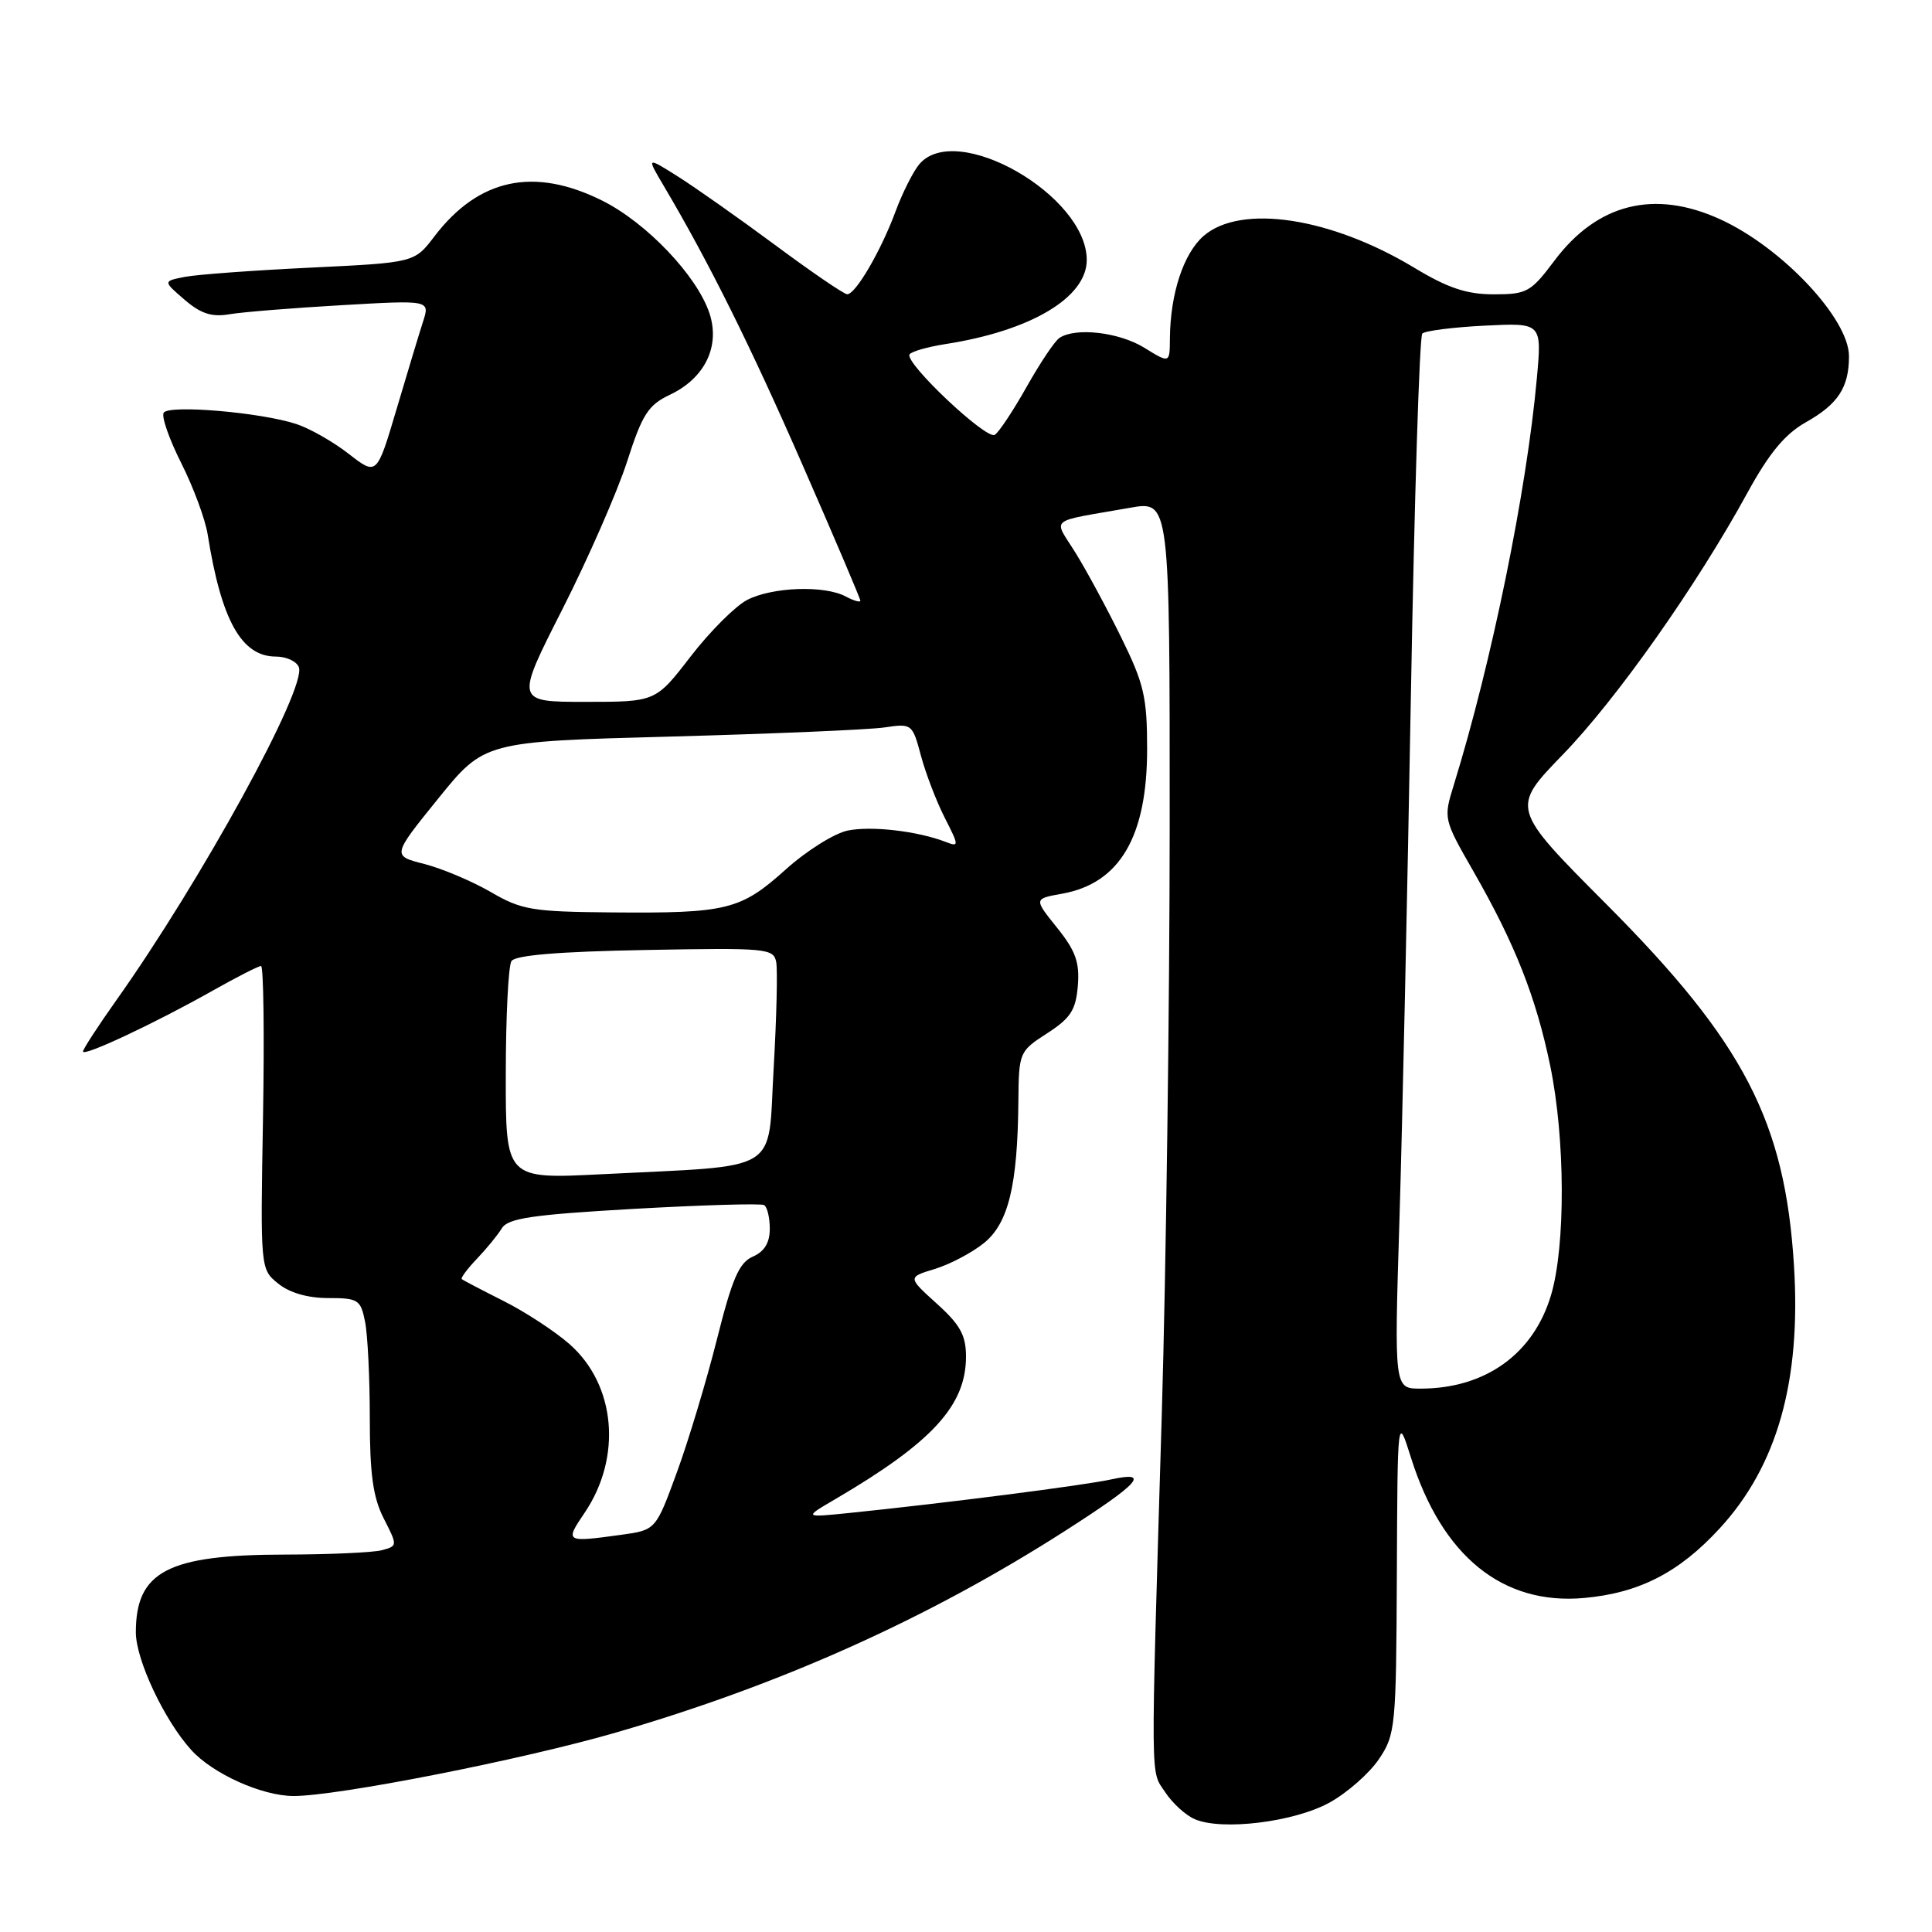 <?xml version="1.0" encoding="UTF-8" standalone="no"?>
<!DOCTYPE svg PUBLIC "-//W3C//DTD SVG 1.1//EN" "http://www.w3.org/Graphics/SVG/1.1/DTD/svg11.dtd" >
<svg xmlns="http://www.w3.org/2000/svg" xmlns:xlink="http://www.w3.org/1999/xlink" version="1.1" viewBox="0 0 256 256">
 <g >
 <path fill="currentColor"
d=" M 176.17 238.85 C 178.51 237.56 181.45 234.97 182.71 233.10 C 184.91 229.84 185.00 228.86 185.09 208.60 C 185.18 187.50 185.18 187.50 186.95 193.11 C 191.06 206.20 199.10 212.72 209.91 211.74 C 217.20 211.08 222.47 208.38 227.84 202.55 C 235.49 194.26 238.67 183.02 237.71 167.68 C 236.52 148.58 231.08 138.10 212.84 119.80 C 200.19 107.10 200.19 107.10 207.08 99.99 C 214.24 92.60 224.85 77.55 231.58 65.23 C 234.42 60.05 236.52 57.52 239.24 55.98 C 243.55 53.56 245.00 51.35 245.00 47.20 C 245.00 42.22 236.08 32.75 227.88 29.03 C 219.17 25.08 211.64 26.98 205.97 34.54 C 202.84 38.71 202.32 39.00 197.94 39.00 C 194.34 39.00 191.87 38.18 187.37 35.46 C 176.29 28.79 164.43 27.00 159.50 31.25 C 156.83 33.56 155.07 38.90 155.02 44.83 C 155.00 48.16 155.00 48.16 151.63 46.08 C 148.30 44.02 142.54 43.35 140.39 44.77 C 139.77 45.17 137.82 48.09 136.04 51.25 C 134.26 54.41 132.36 57.28 131.81 57.62 C 130.69 58.31 119.84 48.06 120.52 46.96 C 120.76 46.58 122.88 45.97 125.23 45.60 C 136.56 43.85 144.00 39.43 144.00 34.45 C 144.00 25.89 126.72 15.99 121.82 21.75 C 121.01 22.71 119.59 25.52 118.67 28.00 C 116.74 33.23 113.37 39.00 112.26 38.99 C 111.84 38.99 107.58 36.08 102.78 32.52 C 97.99 28.97 92.17 24.87 89.86 23.41 C 85.66 20.76 85.66 20.76 87.95 24.63 C 93.89 34.66 99.49 45.92 106.43 61.81 C 110.60 71.33 114.00 79.33 114.00 79.59 C 114.00 79.86 113.13 79.60 112.07 79.04 C 109.25 77.53 102.35 77.77 99.01 79.49 C 97.43 80.31 94.05 83.69 91.51 86.99 C 86.88 93.00 86.88 93.00 77.58 93.00 C 68.29 93.00 68.29 93.00 74.51 80.75 C 77.93 74.01 81.78 65.21 83.08 61.20 C 85.10 54.90 85.89 53.67 88.76 52.31 C 93.40 50.11 95.45 45.89 94.01 41.52 C 92.36 36.54 85.68 29.52 79.79 26.58 C 70.75 22.08 63.43 23.64 57.57 31.31 C 54.92 34.80 54.92 34.80 41.21 35.46 C 33.67 35.82 26.17 36.37 24.54 36.68 C 21.59 37.25 21.59 37.25 24.45 39.71 C 26.61 41.57 28.06 42.04 30.40 41.64 C 32.11 41.35 38.78 40.81 45.24 40.44 C 56.98 39.76 56.98 39.76 56.05 42.63 C 55.54 44.21 53.96 49.45 52.53 54.27 C 49.93 63.03 49.93 63.03 46.21 60.14 C 44.17 58.55 41.05 56.77 39.28 56.19 C 34.59 54.64 22.36 53.60 21.69 54.69 C 21.37 55.20 22.43 58.22 24.03 61.39 C 25.63 64.57 27.20 68.81 27.52 70.83 C 29.33 82.22 32.00 87.00 36.57 87.00 C 37.94 87.00 39.31 87.63 39.60 88.41 C 40.66 91.17 26.65 116.72 15.35 132.63 C 12.96 136.00 11.00 139.02 11.00 139.33 C 11.00 140.06 20.60 135.55 28.23 131.24 C 31.39 129.46 34.25 128.00 34.59 128.00 C 34.92 128.00 35.04 137.04 34.85 148.08 C 34.50 168.17 34.50 168.17 36.86 170.08 C 38.36 171.30 40.77 172.00 43.49 172.00 C 47.46 172.00 47.79 172.21 48.37 175.12 C 48.72 176.84 49.00 182.60 49.00 187.91 C 49.00 195.35 49.43 198.42 50.85 201.21 C 52.69 204.81 52.69 204.85 50.60 205.41 C 49.45 205.72 43.65 205.98 37.72 205.99 C 22.24 206.01 18.00 208.22 18.00 216.29 C 18.00 219.93 21.78 227.96 25.34 231.88 C 28.19 235.03 34.67 237.95 38.85 237.98 C 44.58 238.02 69.28 233.16 81.69 229.55 C 103.52 223.21 123.03 214.44 141.16 202.83 C 150.99 196.53 152.47 194.89 147.29 196.02 C 143.66 196.82 125.12 199.19 112.50 200.48 C 106.50 201.09 106.50 201.09 110.67 198.65 C 123.52 191.12 128.00 186.24 128.00 179.75 C 128.00 176.94 127.23 175.53 124.13 172.74 C 120.26 169.24 120.26 169.24 123.88 168.14 C 125.87 167.53 128.80 165.99 130.38 164.71 C 133.62 162.09 134.84 157.08 134.94 145.92 C 135.00 139.43 135.06 139.30 138.75 136.92 C 141.87 134.90 142.55 133.84 142.82 130.62 C 143.07 127.52 142.53 125.99 140.06 122.92 C 136.98 119.09 136.98 119.09 140.74 118.42 C 148.37 117.05 152.00 110.88 152.00 99.26 C 152.00 92.38 151.59 90.61 148.57 84.47 C 146.69 80.64 143.97 75.60 142.53 73.28 C 139.56 68.48 138.64 69.24 149.75 67.28 C 155.00 66.35 155.00 66.35 154.99 109.42 C 154.98 133.12 154.51 168.25 153.94 187.50 C 152.45 237.58 152.42 234.47 154.39 237.47 C 155.34 238.92 157.10 240.53 158.31 241.05 C 161.92 242.61 171.50 241.43 176.17 238.85 Z  M 77.44 200.49 C 82.46 193.10 81.60 183.49 75.45 178.09 C 73.51 176.39 69.58 173.82 66.71 172.38 C 63.85 170.94 61.36 169.64 61.19 169.49 C 61.02 169.34 61.92 168.13 63.19 166.80 C 64.46 165.47 65.95 163.65 66.50 162.75 C 67.32 161.42 70.52 160.95 84.00 160.18 C 93.08 159.67 100.84 159.44 101.25 159.68 C 101.66 159.92 102.00 161.33 102.00 162.82 C 102.00 164.67 101.29 165.84 99.75 166.51 C 97.93 167.31 97.02 169.41 94.99 177.50 C 93.60 183.00 91.22 190.93 89.68 195.12 C 86.89 202.74 86.89 202.74 82.31 203.37 C 74.91 204.39 74.83 204.34 77.44 200.49 Z  M 185.43 161.75 C 185.81 149.51 186.49 118.21 186.95 92.19 C 187.41 66.17 188.09 44.57 188.46 44.20 C 188.83 43.83 192.55 43.36 196.72 43.15 C 204.31 42.77 204.31 42.77 203.64 50.13 C 202.29 65.07 197.65 87.78 192.64 104.00 C 191.25 108.48 191.27 108.54 195.26 115.50 C 200.75 125.08 203.53 132.13 205.41 141.21 C 207.41 150.88 207.46 165.09 205.52 171.61 C 203.20 179.42 196.80 184.00 188.22 184.00 C 184.74 184.00 184.74 184.00 185.43 161.75 Z  M 67.02 142.37 C 67.02 134.74 67.36 127.98 67.77 127.35 C 68.26 126.57 74.06 126.09 85.49 125.88 C 101.55 125.58 102.50 125.66 102.85 127.47 C 103.05 128.52 102.90 134.88 102.51 141.61 C 101.70 155.67 103.82 154.37 79.75 155.59 C 67.00 156.24 67.00 156.24 67.02 142.37 Z  M 65.00 118.18 C 62.52 116.75 58.57 115.08 56.22 114.48 C 51.94 113.39 51.94 113.39 58.06 105.82 C 64.18 98.26 64.18 98.26 88.84 97.60 C 102.40 97.23 115.16 96.69 117.19 96.39 C 120.83 95.85 120.90 95.90 122.04 100.17 C 122.68 102.54 124.10 106.24 125.20 108.39 C 127.08 112.08 127.09 112.25 125.34 111.57 C 121.60 110.12 115.41 109.40 112.30 110.06 C 110.54 110.43 106.84 112.75 104.09 115.23 C 98.14 120.58 96.30 121.03 81.12 120.90 C 70.50 120.81 69.11 120.58 65.00 118.18 Z "/>
</g>
</svg>